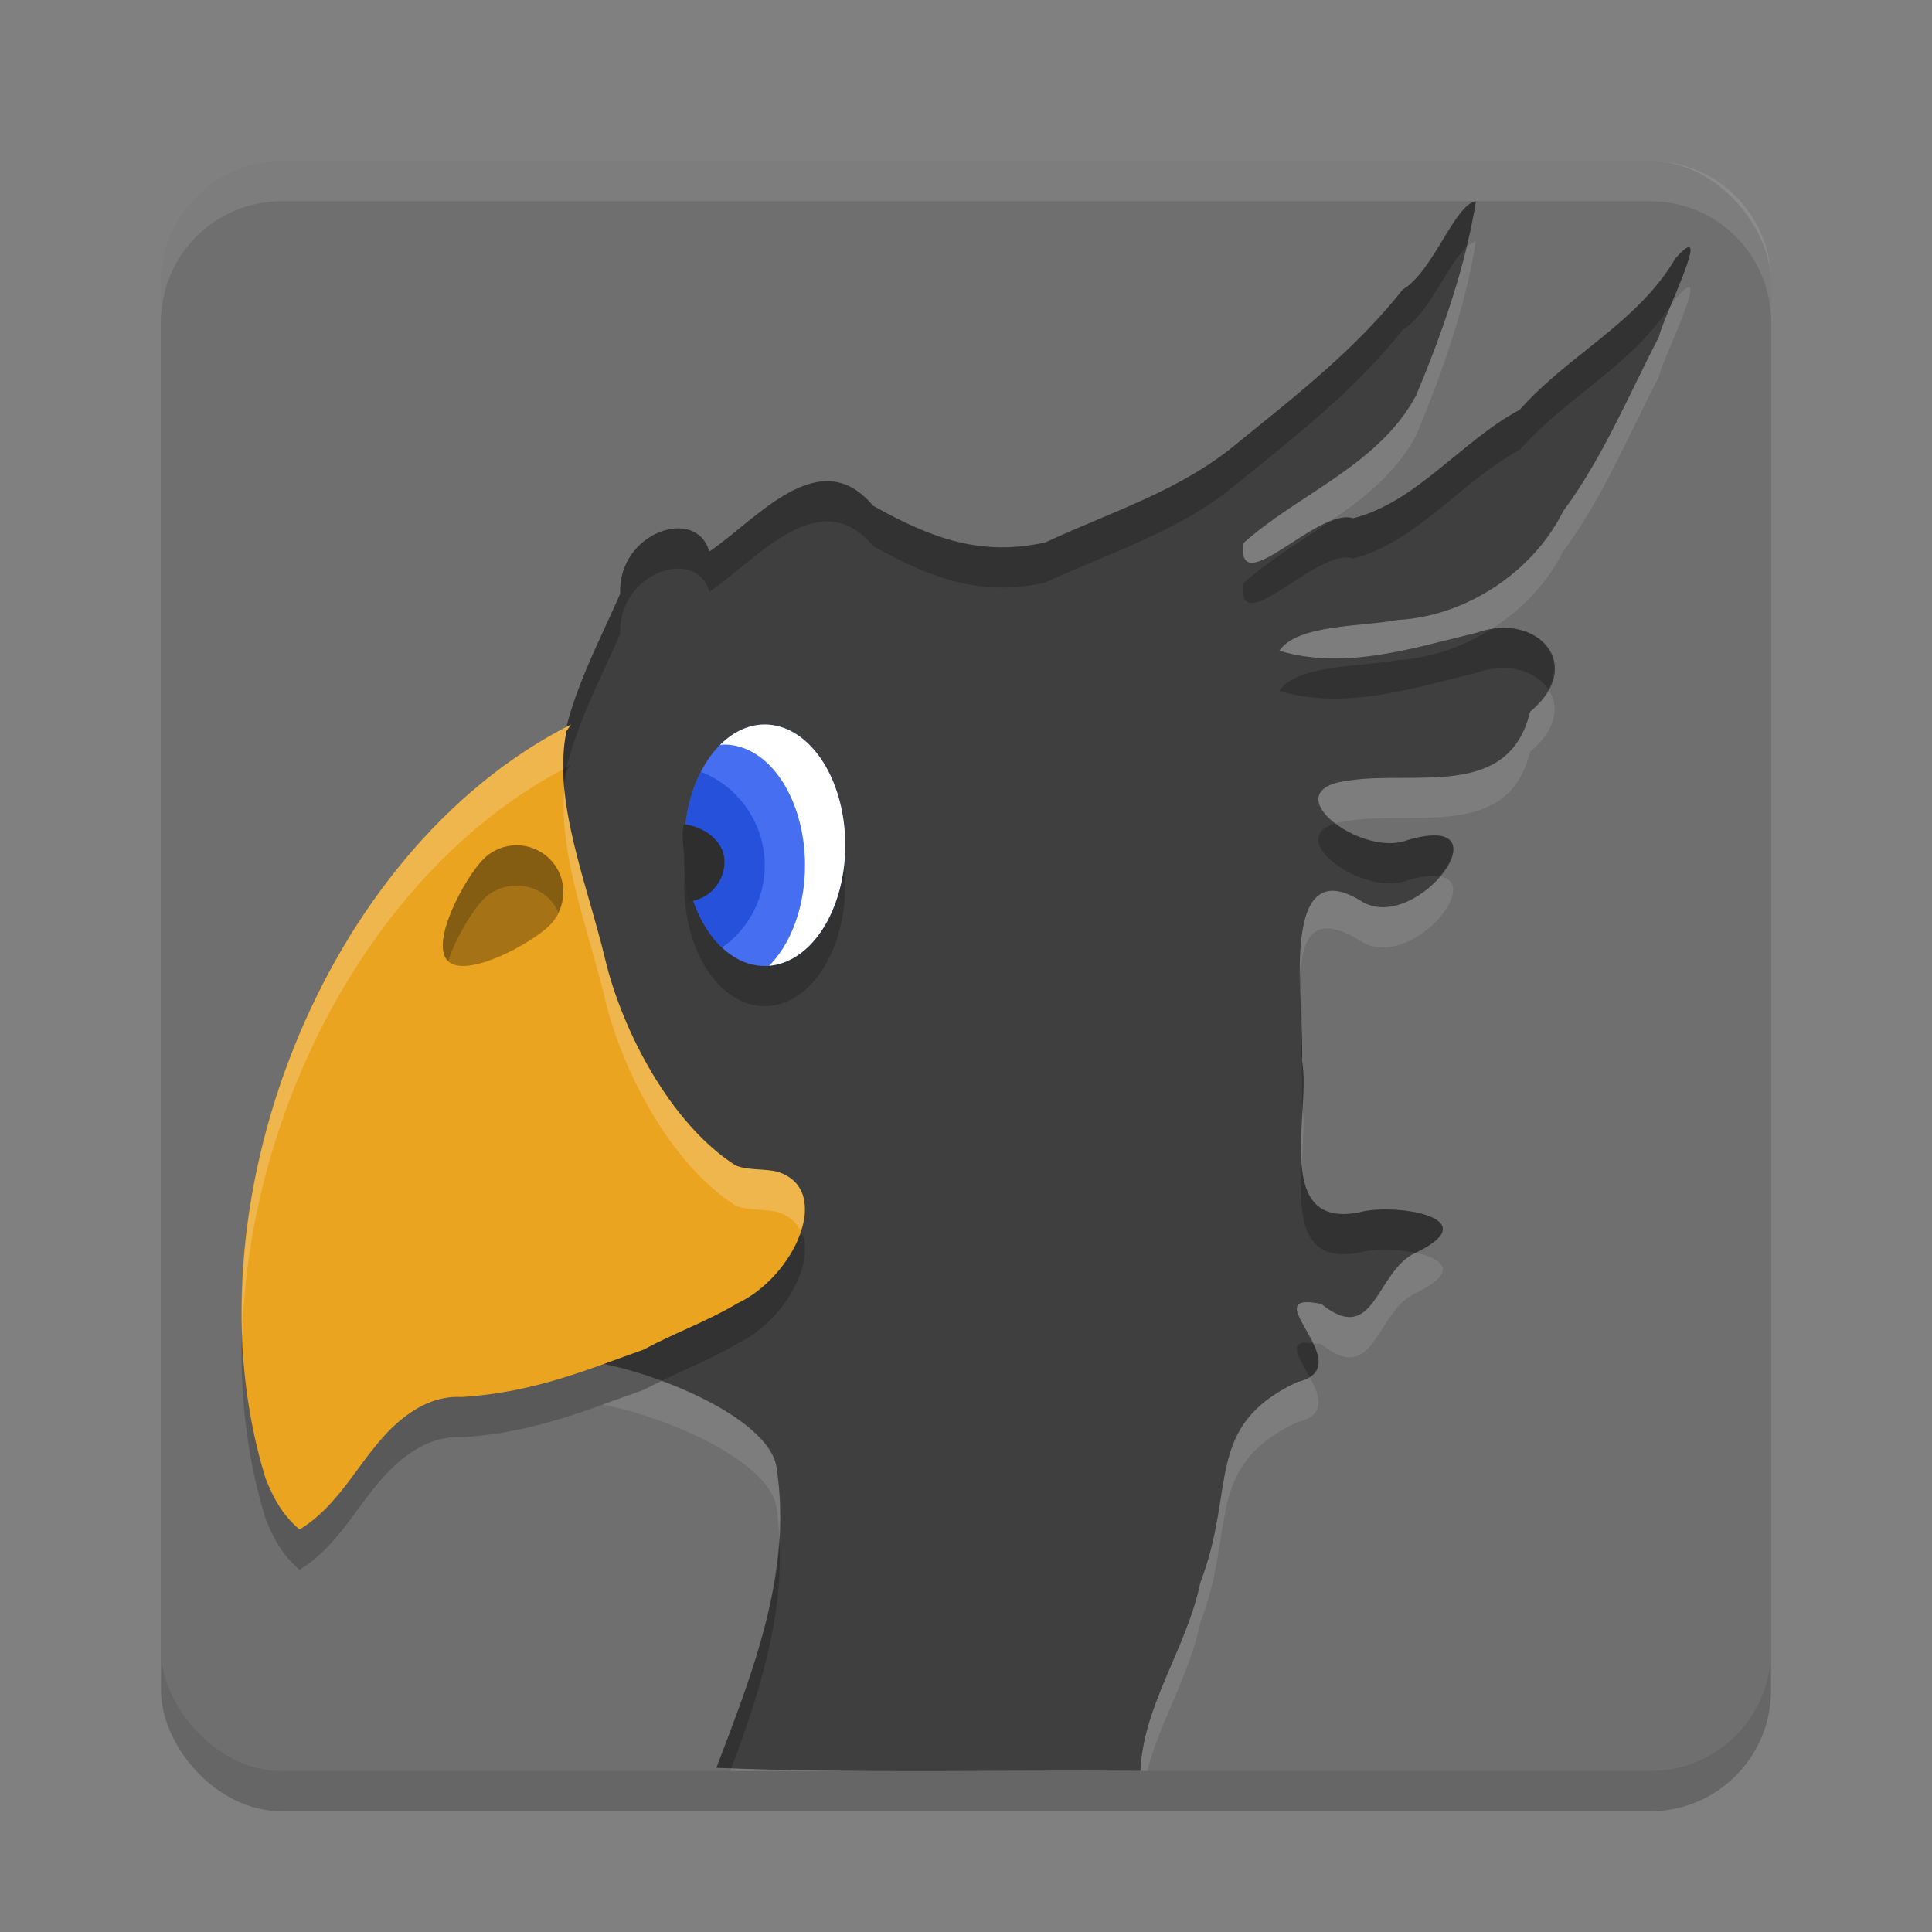 <svg xmlns="http://www.w3.org/2000/svg" width="24" height="24" version="1.1"><rect width="100%" height="100%" fill="#808080" stroke="none"/><defs>
<linearGradient id="ucPurpleBlue" x1="0%" y1="0%" x2="100%" y2="100%">
  <stop offset="0%" style="stop-color:#B794F4;stop-opacity:1"/>
  <stop offset="100%" style="stop-color:#4299E1;stop-opacity:1"/>
</linearGradient>
</defs>
 <rect style="opacity:0.2" width="20" height="20" x="2" y="2.5" rx="1.5" ry="1.5"/>
 <rect style="fill:#6f6f6f" width="20" height="20" x="2" y="2" rx="1.5" ry="1.5"/>
 <path style="opacity:0.1;fill:#ffffff" d="M 18.334,3 C 18.295,3.006 18.257,3.032 18.218,3.067 18.065,3.698 17.839,4.316 17.591,4.911 17.127,5.78 16.138,6.125 15.441,6.748 15.378,7.347 16.031,6.679 16.512,6.483 16.938,6.194 17.341,5.879 17.591,5.411 17.913,4.639 18.2,3.829 18.334,3 Z m 2.65,0.57 c -0.024,-0.006 -0.077,0.033 -0.171,0.138 -0.019,0.033 -0.043,0.061 -0.063,0.093 -0.07,0.167 -0.13,0.317 -0.143,0.383 -0.38,0.731 -0.696,1.502 -1.188,2.165 -0.375,0.755 -1.207,1.305 -2.049,1.352 -0.451,0.086 -1.259,0.053 -1.479,0.384 0.819,0.244 1.651,-0.033 2.449,-0.224 0.059,-0.021 0.115,-0.027 0.172,-0.037 0.384,-0.24 0.709,-0.578 0.906,-0.975 0.493,-0.663 0.808,-1.434 1.188,-2.165 0.038,-0.193 0.481,-1.085 0.377,-1.113 z M 19.235,8.564 c -0.05,0.092 -0.118,0.185 -0.229,0.277 -0.264,1.098 -1.436,0.725 -2.259,0.855 -0.503,0.062 -0.424,0.327 -0.157,0.531 0.044,-0.013 0.097,-0.024 0.157,-0.031 0.823,-0.13 1.995,0.242 2.259,-0.855 0.338,-0.282 0.365,-0.574 0.229,-0.777 z M 7,10.042 c 0.004,0.436 0.114,0.897 0.244,1.363 C 7.176,10.968 7.102,10.546 7.023,10.174 7.011,10.13 7.008,10.086 7,10.042 Z m 10.885,0.845 c -0.225,0.263 -0.63,0.497 -0.952,0.321 -0.803,-0.516 -0.811,0.205 -0.777,0.859 0.03,-0.443 0.185,-0.74 0.777,-0.359 0.595,0.325 1.494,-0.738 0.952,-0.821 z m -1.703,2.885 c -0.014,0.234 -0.029,0.479 -0.011,0.695 0.014,-0.255 0.03,-0.501 0.011,-0.695 z m 1.403,1.791 c -0.496,0.227 -0.505,1.174 -1.171,0.635 -0.526,-0.107 -0.243,0.193 -0.101,0.492 0.035,0.003 0.053,-0.002 0.101,0.008 0.666,0.539 0.675,-0.408 1.171,-0.635 0.547,-0.261 0.342,-0.43 0.001,-0.5 z m -1.315,1.542 c -0.04,0.025 -0.088,0.048 -0.157,0.063 -1.168,0.553 -0.75,1.318 -1.202,2.491 -0.164,0.805 -0.707,1.513 -0.744,2.338 -1.694,-0.012 -3.389,0.028 -5.081,-0.033 -0.004,0.012 -0.009,0.024 -0.014,0.036 H 14.25 c 0.165,-0.624 0.53,-1.202 0.66,-1.841 0.452,-1.173 0.034,-1.938 1.202,-2.491 0.377,-0.084 0.281,-0.335 0.157,-0.563 z m -8.049,0.053 c -0.075,0.036 -0.153,0.07 -0.227,0.109 -0.164,0.057 -0.343,0.118 -0.513,0.179 0.877,0.175 2.121,0.736 2.17,1.312 0.017,0.117 0.023,0.232 0.029,0.348 0.017,-0.28 0.013,-0.562 -0.029,-0.848 C 9.615,17.833 8.93,17.418 8.221,17.157 Z"/>
 <path style="opacity:0.1;fill:#ffffff" d="M 3.5,2 C 2.669,2 2,2.669 2,3.5 V 4 C 2,3.169 2.669,2.5 3.5,2.5 h 17 C 21.331,2.5 22,3.169 22,4 V 3.5 C 22,2.669 21.331,2 20.5,2 Z"/>
 <path style="fill:#3f3f3f" d="M 8.9,21.959 C 9.348,20.78 9.843,19.546 9.651,18.258 9.59,17.533 7.634,16.823 6.902,16.888 7.895,15.916 7.477,12.313 7.023,10.174 6.756,9.212 7.317,8.264 7.704,7.376 7.674,6.608 8.655,6.282 8.81,6.852 9.399,6.457 10.179,5.485 10.846,6.283 c 0.712,0.397 1.328,0.635 2.141,0.455 0.815,-0.38 1.69,-0.646 2.389,-1.237 0.724,-0.587 1.468,-1.166 2.05,-1.905 0.38,-0.223 0.642,-1.057 0.909,-1.096 -0.134,0.829 -0.421,1.639 -0.743,2.411 -0.464,0.869 -1.453,1.215 -2.149,1.838 -0.078,0.737 0.931,-0.457 1.366,-0.311 0.785,-0.196 1.344,-0.959 2.071,-1.348 0.6,-0.68 1.464,-1.078 1.934,-1.881 0.501,-0.558 -0.159,0.737 -0.206,0.975 -0.38,0.731 -0.697,1.502 -1.189,2.165 -0.375,0.755 -1.206,1.305 -2.048,1.351 -0.451,0.086 -1.259,0.054 -1.479,0.384 0.819,0.244 1.651,-0.032 2.449,-0.223 0.733,-0.267 1.38,0.384 0.666,0.981 -0.264,1.098 -1.436,0.725 -2.259,0.855 -0.95,0.117 0.155,0.966 0.737,0.739 1.259,-0.368 0.142,1.152 -0.552,0.772 -1.085,-0.698 -0.72,1.366 -0.759,1.969 0.119,0.621 -0.379,2.098 0.712,1.883 0.427,-0.12 1.617,0.064 0.698,0.503 -0.496,0.227 -0.504,1.173 -1.17,0.635 -0.882,-0.18 0.517,0.788 -0.302,0.971 -1.168,0.553 -0.749,1.319 -1.202,2.492 -0.164,0.805 -0.707,1.513 -0.744,2.338 -1.755,-0.013 -3.513,0.033 -5.266,-0.038 z"/>
 <path style="opacity:0.2" d="M 18.334,2.5 C 18.067,2.539 17.806,3.373 17.426,3.596 16.844,4.335 16.1,4.914 15.376,5.501 14.676,6.091 13.801,6.358 12.986,6.737 12.173,6.918 11.557,6.68 10.846,6.283 10.179,5.485 9.399,6.457 8.811,6.852 8.656,6.282 7.675,6.608 7.704,7.376 7.356,8.175 6.871,9.024 6.973,9.888 7.053,9.197 7.423,8.521 7.704,7.876 7.675,7.108 8.656,6.782 8.811,7.352 9.399,6.957 10.179,5.985 10.846,6.783 11.557,7.18 12.173,7.418 12.986,7.237 13.801,6.858 14.676,6.591 15.376,6.001 16.1,5.414 16.844,4.835 17.426,4.096 17.75,3.905 17.989,3.273 18.218,3.067 18.263,2.879 18.303,2.69 18.334,2.5 Z m 2.65,0.57 c -0.024,-0.006 -0.077,0.033 -0.171,0.138 -0.47,0.803 -1.335,1.201 -1.935,1.881 -0.728,0.39 -1.286,1.152 -2.071,1.349 -0.081,-0.027 -0.185,0.001 -0.296,0.046 -0.366,0.248 -0.749,0.477 -1.07,0.765 -0.078,0.737 0.931,-0.456 1.366,-0.311 0.785,-0.196 1.344,-0.959 2.071,-1.349 0.575,-0.652 1.39,-1.049 1.871,-1.788 0.134,-0.321 0.303,-0.712 0.234,-0.73 z m -2.375,4.731 c -0.031,0.002 -0.065,0.016 -0.097,0.021 -0.347,0.217 -0.743,0.355 -1.143,0.377 -0.451,0.086 -1.259,0.053 -1.479,0.384 0.819,0.244 1.651,-0.033 2.449,-0.224 0.386,-0.141 0.743,-0.023 0.895,0.204 0.232,-0.425 -0.128,-0.8 -0.626,-0.763 z m -2.019,2.427 c -0.654,0.19 0.349,0.92 0.895,0.707 0.181,-0.053 0.308,-0.063 0.399,-0.049 0.26,-0.304 0.276,-0.648 -0.399,-0.451 -0.274,0.107 -0.658,-0.026 -0.895,-0.207 z m -0.436,1.839 c -0.025,0.368 0.036,1.335 0.019,1.609 0.005,0.028 0.005,0.065 0.008,0.096 0.013,-0.226 0.022,-0.438 -0.008,-0.596 0.01,-0.157 -0.007,-0.879 -0.019,-1.109 z m 0.016,2.4 c -0.033,0.613 -0.021,1.237 0.716,1.093 0.173,-0.048 0.466,-0.045 0.698,0.003 3.24e-4,6.6e-5 6.5e-4,-6.7e-5 10e-4,0 0.917,-0.439 -0.272,-0.623 -0.699,-0.503 -0.529,0.104 -0.682,-0.192 -0.716,-0.593 z m -8.67,-0.072 c -0.006,1.107 -0.16,2.063 -0.6,2.493 0.088,-0.008 0.196,-0.003 0.313,0.011 0.251,-0.602 0.32,-1.513 0.286,-2.504 z m 8.681,2.285 c -0.158,0.032 -0.024,0.219 0.088,0.425 0.152,-0.096 0.12,-0.255 0.044,-0.415 -0.046,-0.004 -0.105,-0.015 -0.132,-0.01 z m -6.501,2.426 c -0.059,0.984 -0.431,1.936 -0.78,2.854 0.061,0.003 0.123,0.003 0.185,0.005 0.345,-0.921 0.652,-1.872 0.596,-2.858 z"/>
 <path style="opacity:0.2" d="M 7.093,9.5 C 3.999,11.061 2.265,15.528 3.3,18.868 3.393,19.103 3.51,19.324 3.722,19.5 4.267,19.164 4.484,18.571 4.941,18.171 5.164,17.978 5.424,17.837 5.74,17.854 6.651,17.797 7.333,17.498 7.994,17.266 8.373,17.061 8.784,16.915 9.166,16.688 9.871,16.355 10.357,15.281 9.664,15.058 9.504,15.014 9.302,15.044 9.138,14.978 8.327,14.46 7.726,13.296 7.517,12.415 7.291,11.467 6.858,10.439 7.037,9.581 Z"/>
 <path style="fill:#eba420" d="M 7.093,9 C 3.999,10.561 2.265,15.028 3.3,18.368 3.393,18.603 3.51,18.824 3.722,19 4.267,18.664 4.484,18.071 4.941,17.671 5.164,17.478 5.424,17.337 5.74,17.354 6.651,17.297 7.333,16.998 7.994,16.766 8.373,16.561 8.784,16.415 9.166,16.188 9.871,15.855 10.357,14.781 9.664,14.558 9.504,14.514 9.302,14.544 9.138,14.478 8.327,13.96 7.726,12.796 7.517,11.915 7.291,10.967 6.858,9.939 7.037,9.081 Z"/>
 <ellipse id="ellipse1060" style="opacity:0.2" cx="9.5" cy="11" rx="1" ry="1.5"/>
 <ellipse style="fill:#456ef0" cx="9.5" cy="10.5" rx="1" ry="1.5"/>
 <path style="opacity:0.598;fill:#113ecd" d="M 8.708,9.588 A 1,1.5 0 0 0 8.5,10.5 1,1.5 0 0 0 8.97,11.771 1.25,1.25 0 0 0 9.5,10.75 1.25,1.25 0 0 0 8.708,9.588 Z"/>
 <path id="ellipse1023" style="fill:#ffffff" d="M 9.5,9 A 1,1.5 0 0 0 8.946,9.253 1,1.5 0 0 1 9,9.25 1,1.5 0 0 1 10,10.75 1,1.5 0 0 1 9.554,11.997 1,1.5 0 0 0 10.5,10.5 1,1.5 0 0 0 9.5,9 Z"/>
 <path style="fill:#2e2e2e" d="m 8.496,10.239 c -0.038,0.159 0.005,0.296 0.004,0.465 4.315e-4,0.169 0.02,0.337 0.058,0.496 C 8.81,11.171 9,10.958 9,10.704 9,10.45 8.748,10.268 8.496,10.239 Z"/>
 <path style="opacity:0.3" d="m 6.829,11.494 c -0.227,0.227 -1.039,0.67 -1.266,0.443 -0.227,-0.227 0.216,-1.039 0.443,-1.266 0.227,-0.227 0.596,-0.227 0.823,0 0.227,0.227 0.227,0.596 0,0.823 z"/>
 <path style="opacity:0.2" d="m 6.418,10.5 c -0.149,0 -0.298,0.057 -0.412,0.171 -0.227,0.227 -0.67,1.038 -0.442,1.266 3.015e-4,3.01e-4 6.5e-4,7e-4 10e-4,9.99e-4 0.103,-0.3 0.308,-0.633 0.441,-0.767 0.227,-0.227 0.596,-0.227 0.823,0 0.048,0.048 0.08,0.104 0.107,0.161 C 7.041,11.115 7.009,10.85 6.829,10.671 6.715,10.557 6.567,10.5 6.418,10.5 Z"/>
 <path style="opacity:0.2;fill:#ffffff" d="M 7.094,9 C 4.532,10.292 2.908,13.577 3.011,16.565 3.092,13.756 4.634,10.804 7,9.554 6.998,9.392 7.005,9.233 7.037,9.081 Z M 7.011,9.797 c -0.077,0.812 0.299,1.748 0.506,2.618 0.209,0.881 0.81,2.044 1.621,2.562 0.164,0.067 0.367,0.037 0.526,0.081 0.143,0.046 0.233,0.13 0.284,0.234 0.105,-0.324 0.049,-0.628 -0.284,-0.734 -0.16,-0.044 -0.363,-0.015 -0.526,-0.081 C 8.327,13.959 7.725,12.796 7.517,11.915 7.351,11.219 7.076,10.48 7.011,9.797 Z"/>
</svg>
